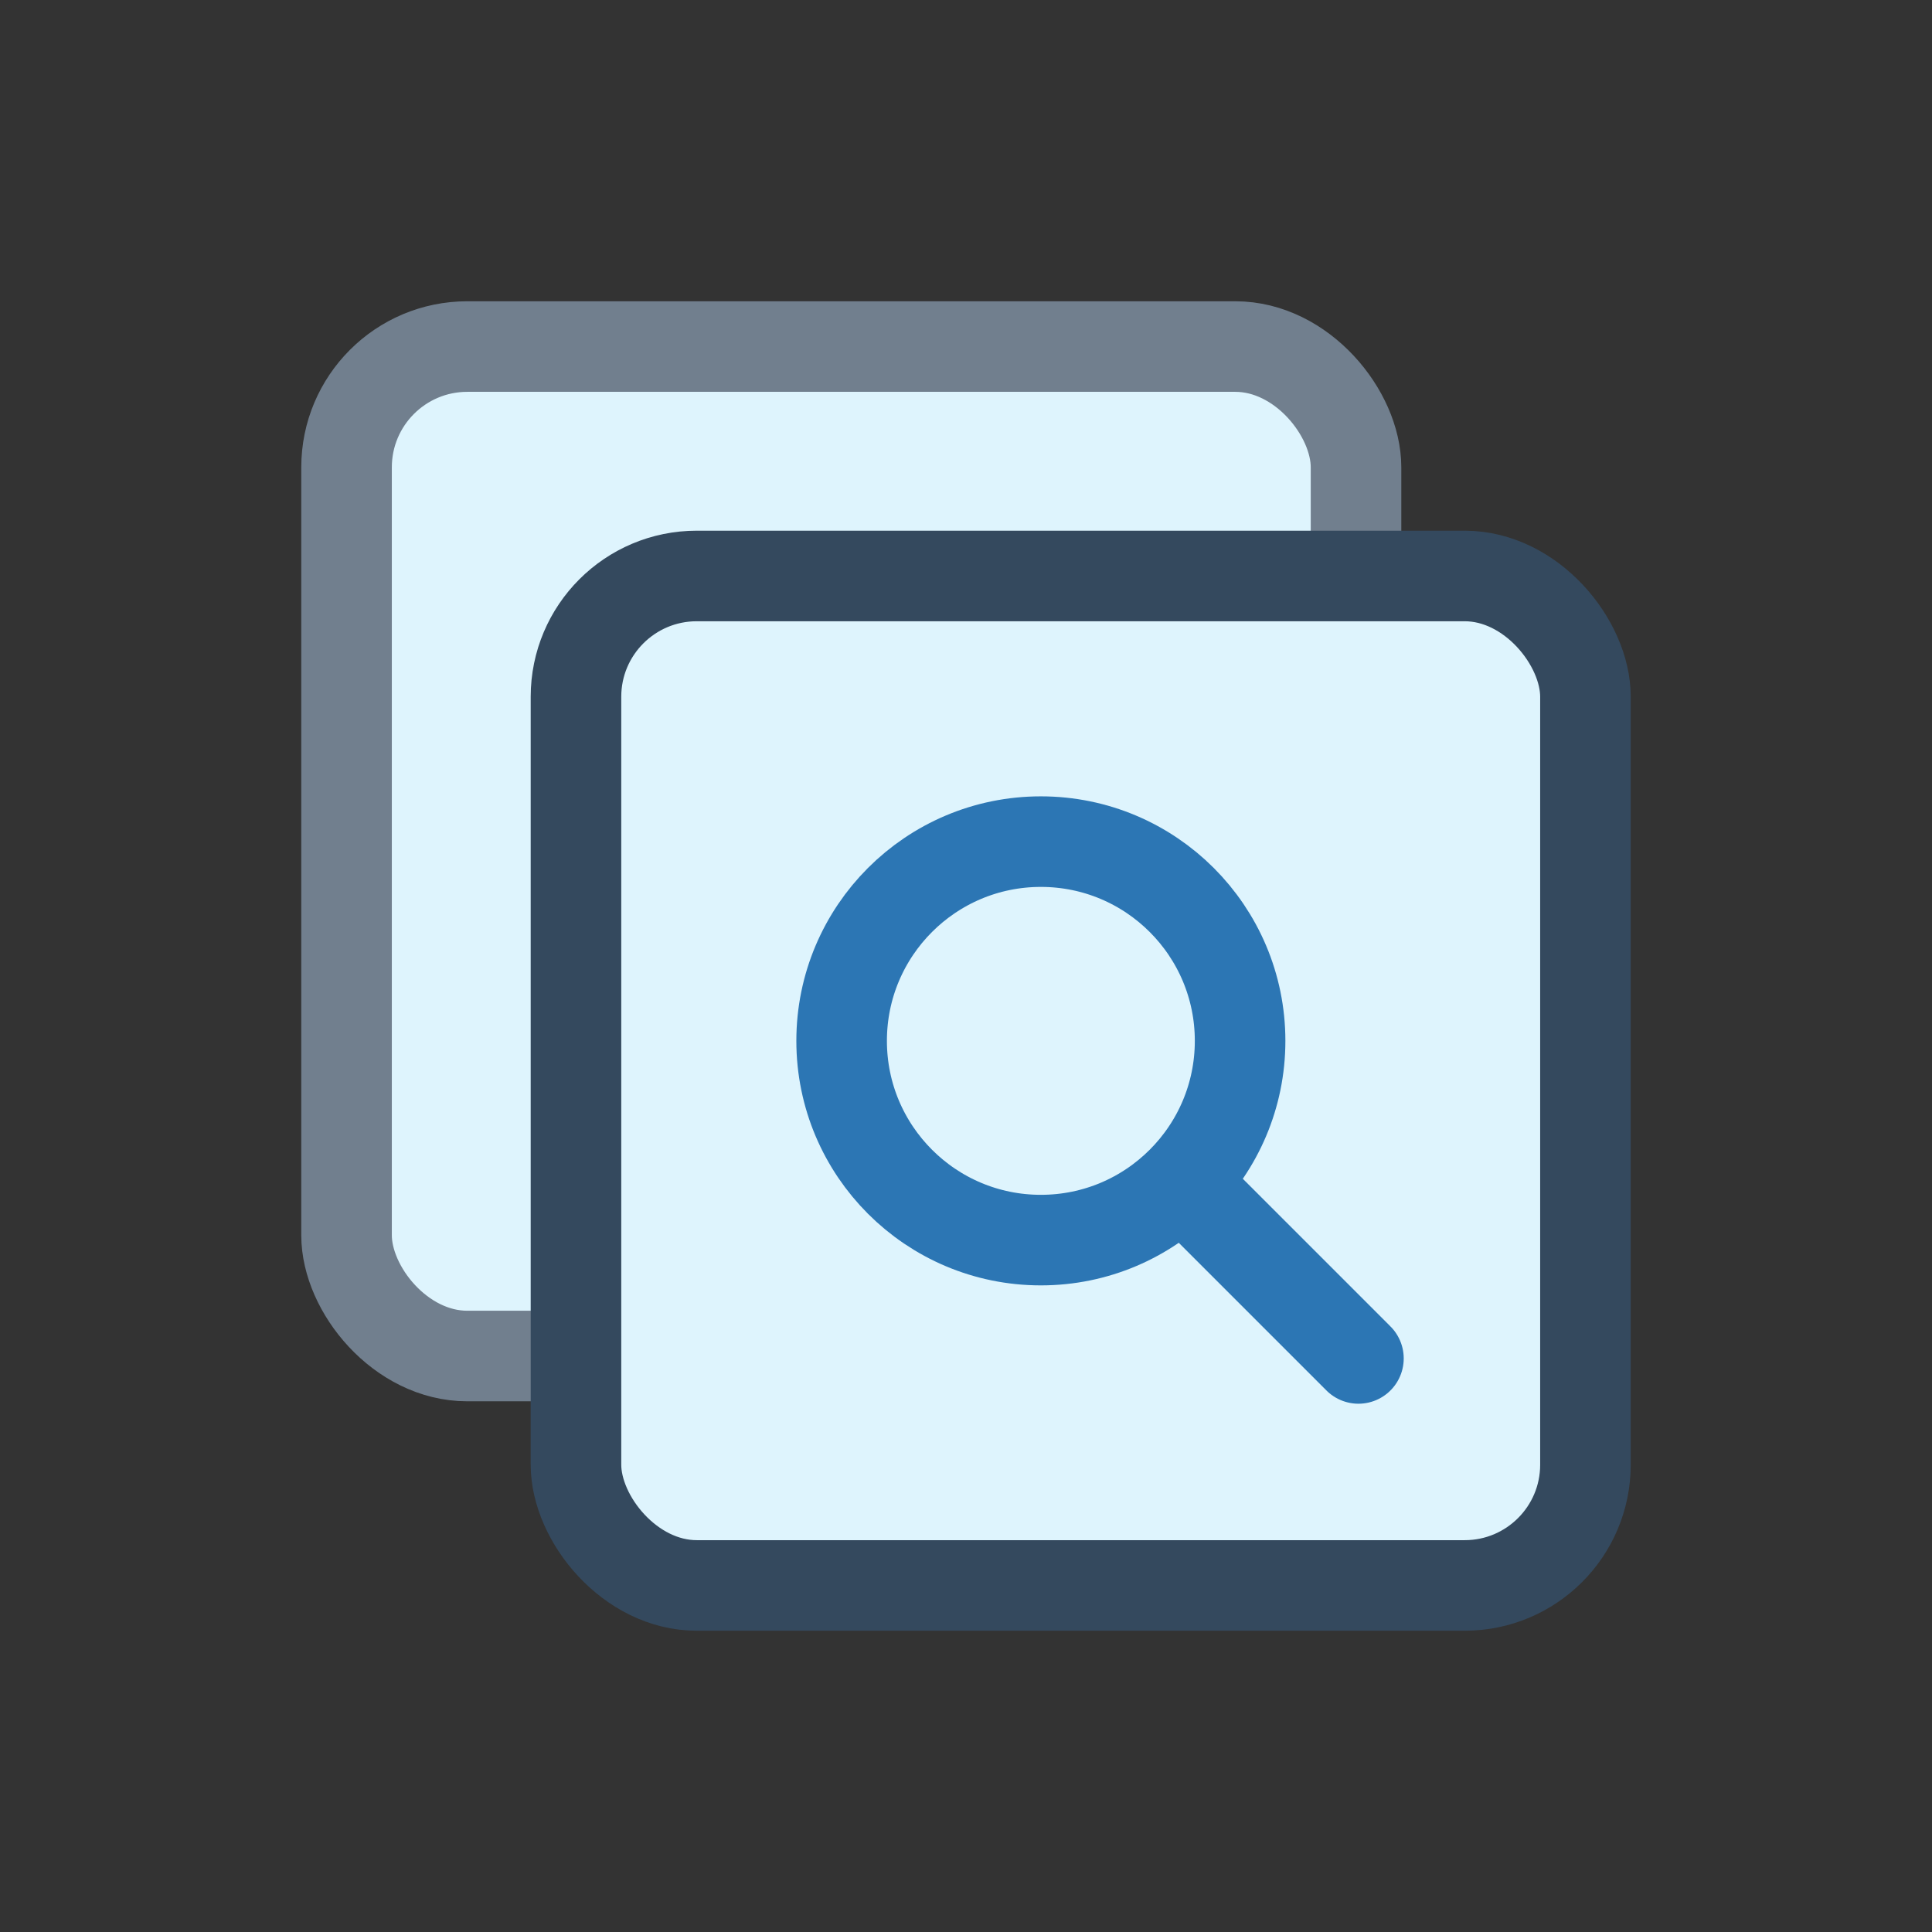 <svg xmlns="http://www.w3.org/2000/svg" viewBox="0 0 16 16"><rect x="0" y="0" width="16" height="16" fill="#333333" stroke="none"/><defs><style>.cls-1,.cls-2,.cls-3{fill:#def4fd;stroke-miterlimit:10;}.cls-1{stroke:#717f8e;}.cls-1,.cls-2,.cls-3,.cls-4{stroke-width:0.75px;}.cls-2{stroke:#34495e;}.cls-3,.cls-4{stroke:#2c76b4;}.cls-4{fill:none;stroke-linecap:round;stroke-linejoin:round;}</style></defs><title>coll-fts_template</title><g id="_2" data-name="2"><rect class="cls-1" x="2.87" y="2.87" width="8.36" height="8.36" rx="1" ry="1"/><rect class="cls-2" x="4.77" y="4.77" width="8.36" height="8.36" rx="1" ry="1"/><circle class="cls-3" cx="8.62" cy="8.62" r="1.65"/><line class="cls-4" x1="9.85" y1="9.85" x2="11.25" y2="11.25"/></g></svg>